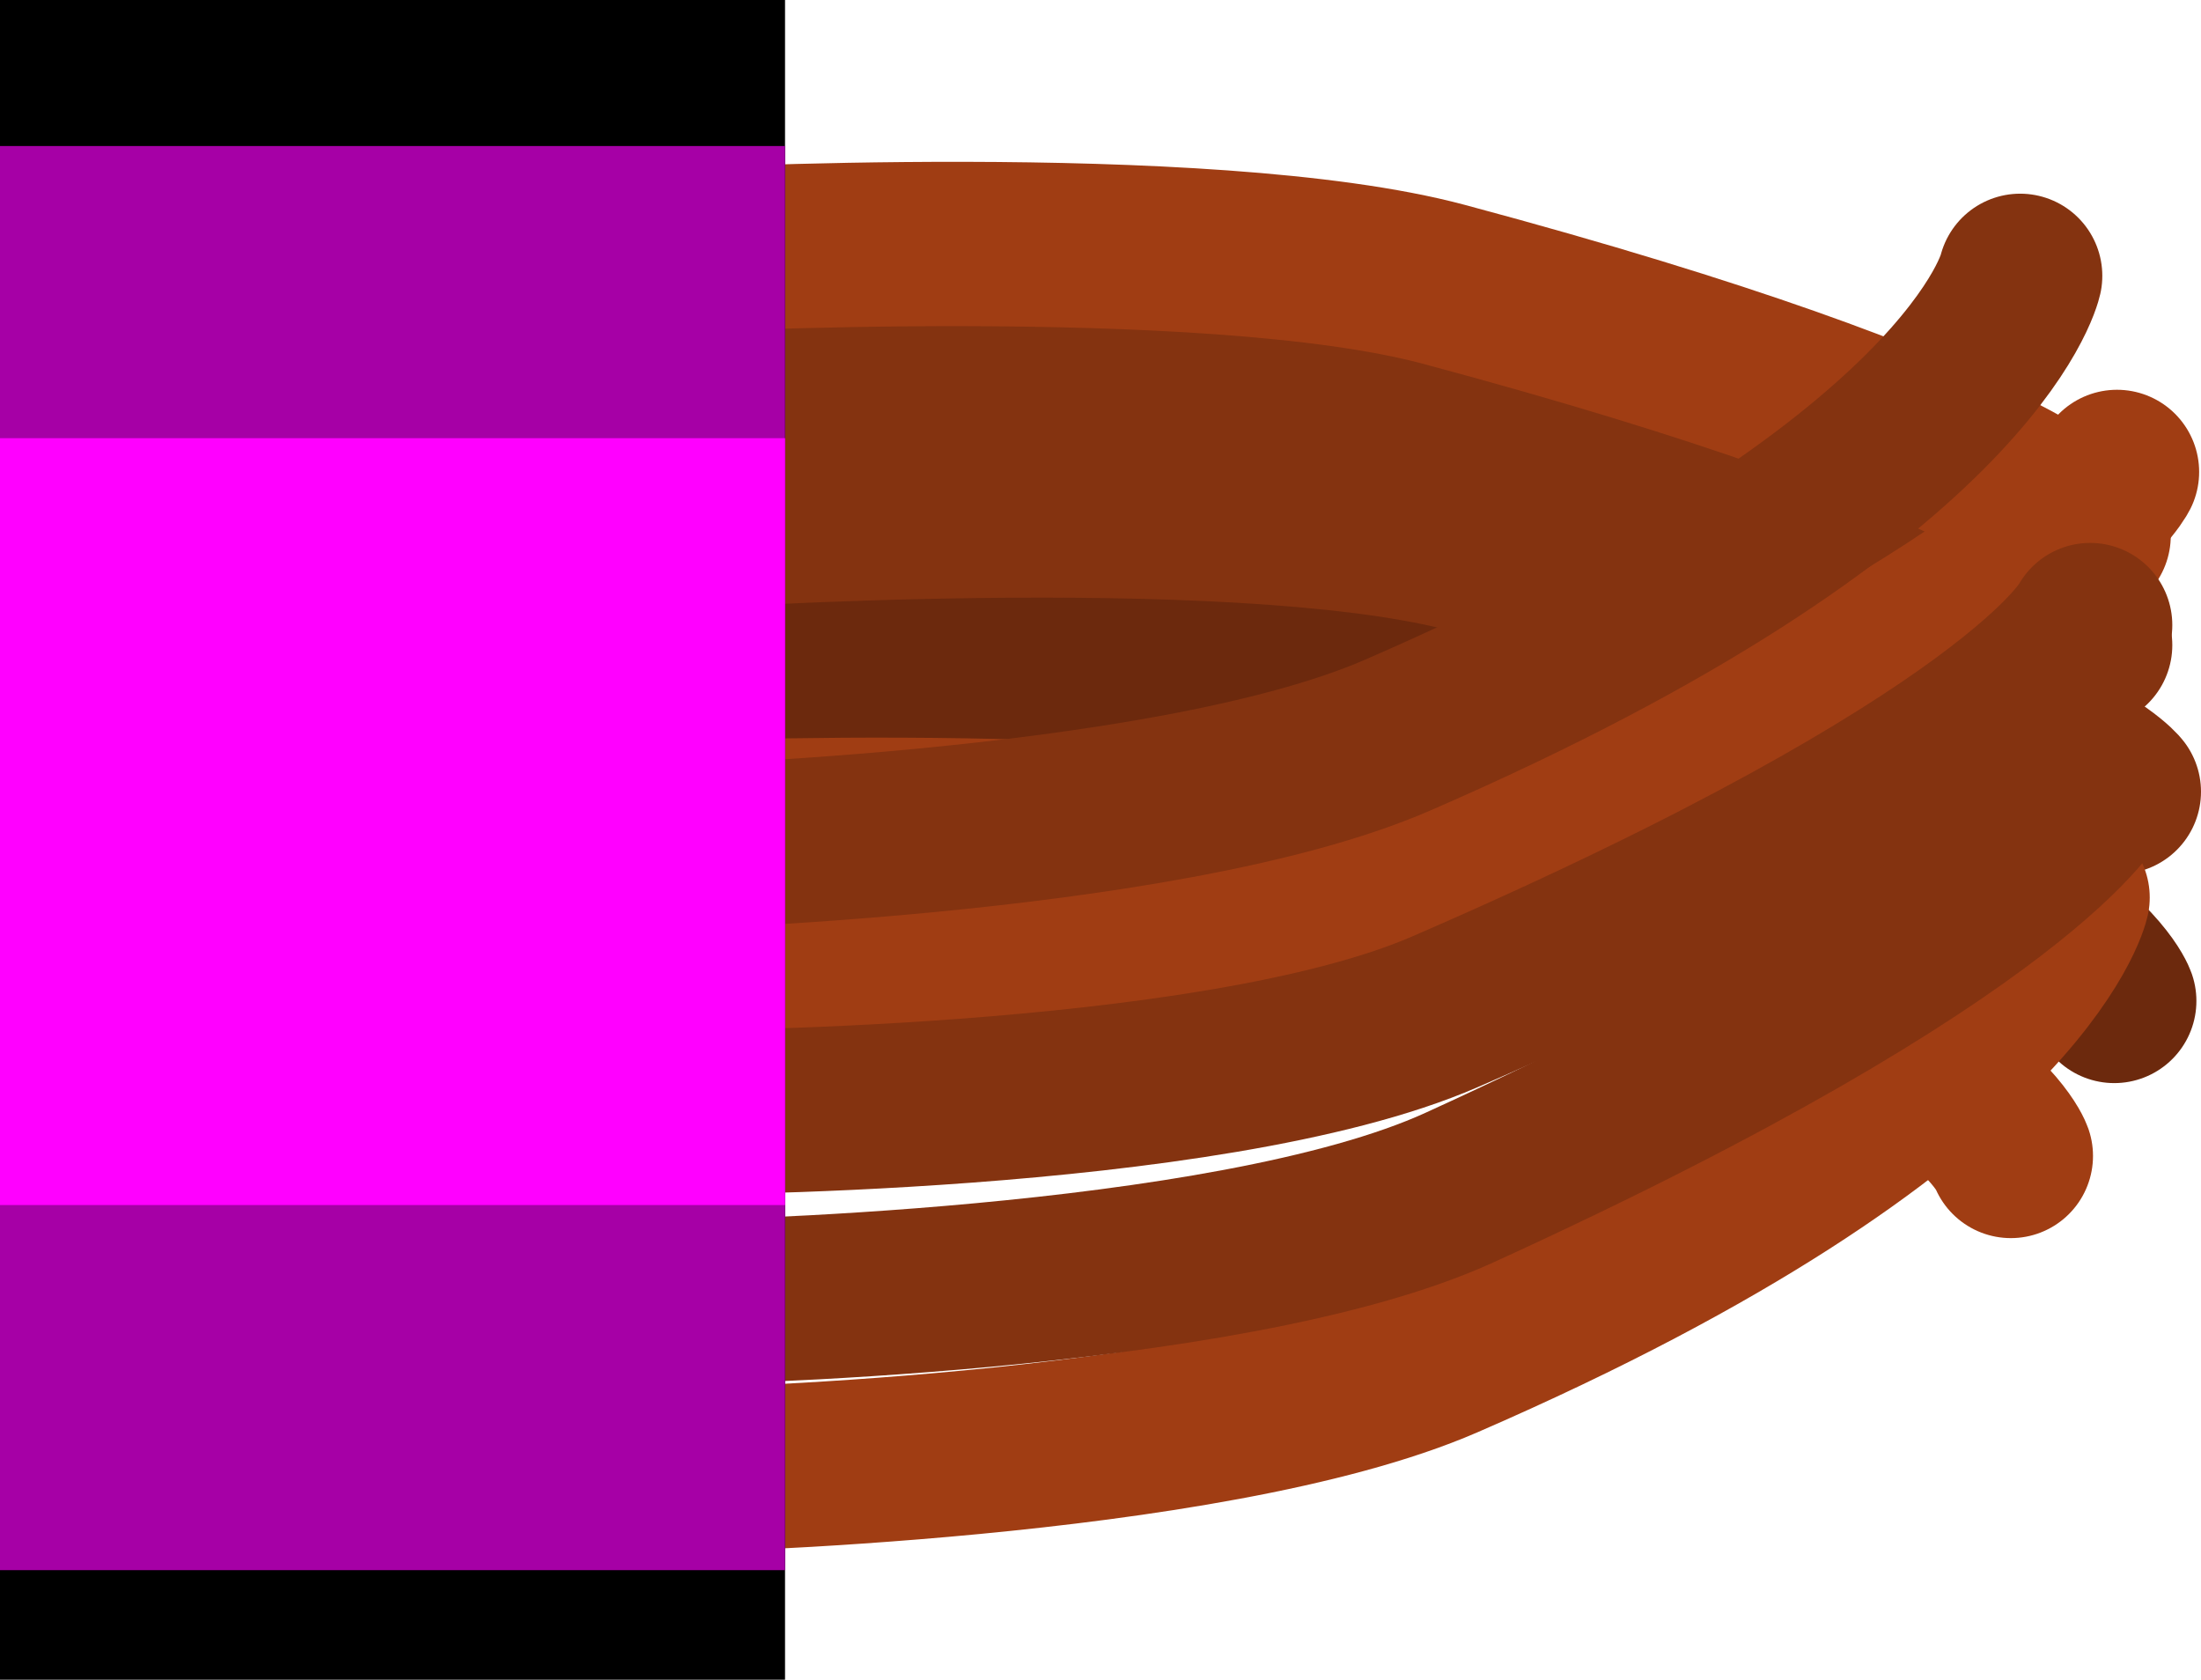 <svg version="1.1" xmlns="http://www.w3.org/2000/svg" xmlns:xlink="http://www.w3.org/1999/xlink" width="20.094" height="15.333" viewBox="0,0,20.094,15.333"><g transform="translate(-230.186,-172.304)"><g data-paper-data="{&quot;isPaintingLayer&quot;:true}" fill-rule="nonzero" stroke-linejoin="miter" stroke-miterlimit="10" stroke-dasharray="" stroke-dashoffset="0" style="mix-blend-mode: normal"><g fill="none" stroke-width="1.5" stroke-linecap="round"><path d="M236.676,178.429c0,0 4.837,-0.249 7.017,0.298c5.31,1.333 5.795,2.714 5.795,2.714" data-paper-data="{&quot;index&quot;:null}" stroke="#6c290d"/><path d="M236.421,177.115c0,0 4.953,-0.342 7.133,0.205c5.31,1.333 5.976,2.211 5.976,2.211" data-paper-data="{&quot;index&quot;:null}" stroke="#843310"/><path d="M235.732,179.844c0,0 4.837,-0.249 7.017,0.298c5.31,1.333 5.795,2.714 5.795,2.714" data-paper-data="{&quot;index&quot;:null}" stroke="#a03d13"/><path d="M236.159,175.777c0,0 4.953,-0.342 7.133,0.205c5.31,1.333 5.976,2.211 5.976,2.211" data-paper-data="{&quot;index&quot;:null}" stroke="#843310"/><path d="M236.254,174.597c0,0 4.955,-0.276 7.112,0.302c5.254,1.406 5.888,2.295 5.888,2.295" data-paper-data="{&quot;index&quot;:null}" stroke="#a03d13"/><path d="M249.062,180.497c0,0 -0.426,1.912 -5.687,4.194c-2.16,0.937 -7.014,1.036 -7.014,1.036" stroke="#a03d13"/><path d="M249.513,176.612c0,0 -0.629,1.249 -5.89,3.53c-2.16,0.937 -7.134,0.921 -7.134,0.921" stroke="#a03d13"/><path d="M248.629,174.822c0,0 -0.426,1.912 -5.687,4.194c-2.16,0.937 -7.014,1.036 -7.014,1.036" stroke="#843310"/><path d="M249.268,178.01c0,0 -0.629,1.249 -5.89,3.53c-2.16,0.937 -7.134,0.921 -7.134,0.921" stroke="#843310"/><path d="M249.31,179.508c0,0 -0.597,1.26 -5.798,3.636c-2.135,0.976 -7.109,1.049 -7.109,1.049" stroke="#843310"/></g><path d="M230.186,187.637v-15.333h7.167v15.333z" data-paper-data="{&quot;index&quot;:null}" fill="#000000" stroke="none" stroke-width="0" stroke-linecap="butt"/><path d="M230.186,186.637v-13h7.167v13z" data-paper-data="{&quot;index&quot;:null}" fill="#a600a6" stroke="none" stroke-width="0" stroke-linecap="butt"/><path d="M230.186,183.304v-7h7.167v7z" data-paper-data="{&quot;index&quot;:null}" fill="#ff00ff" stroke="none" stroke-width="0" stroke-linecap="butt"/></g></g></svg>